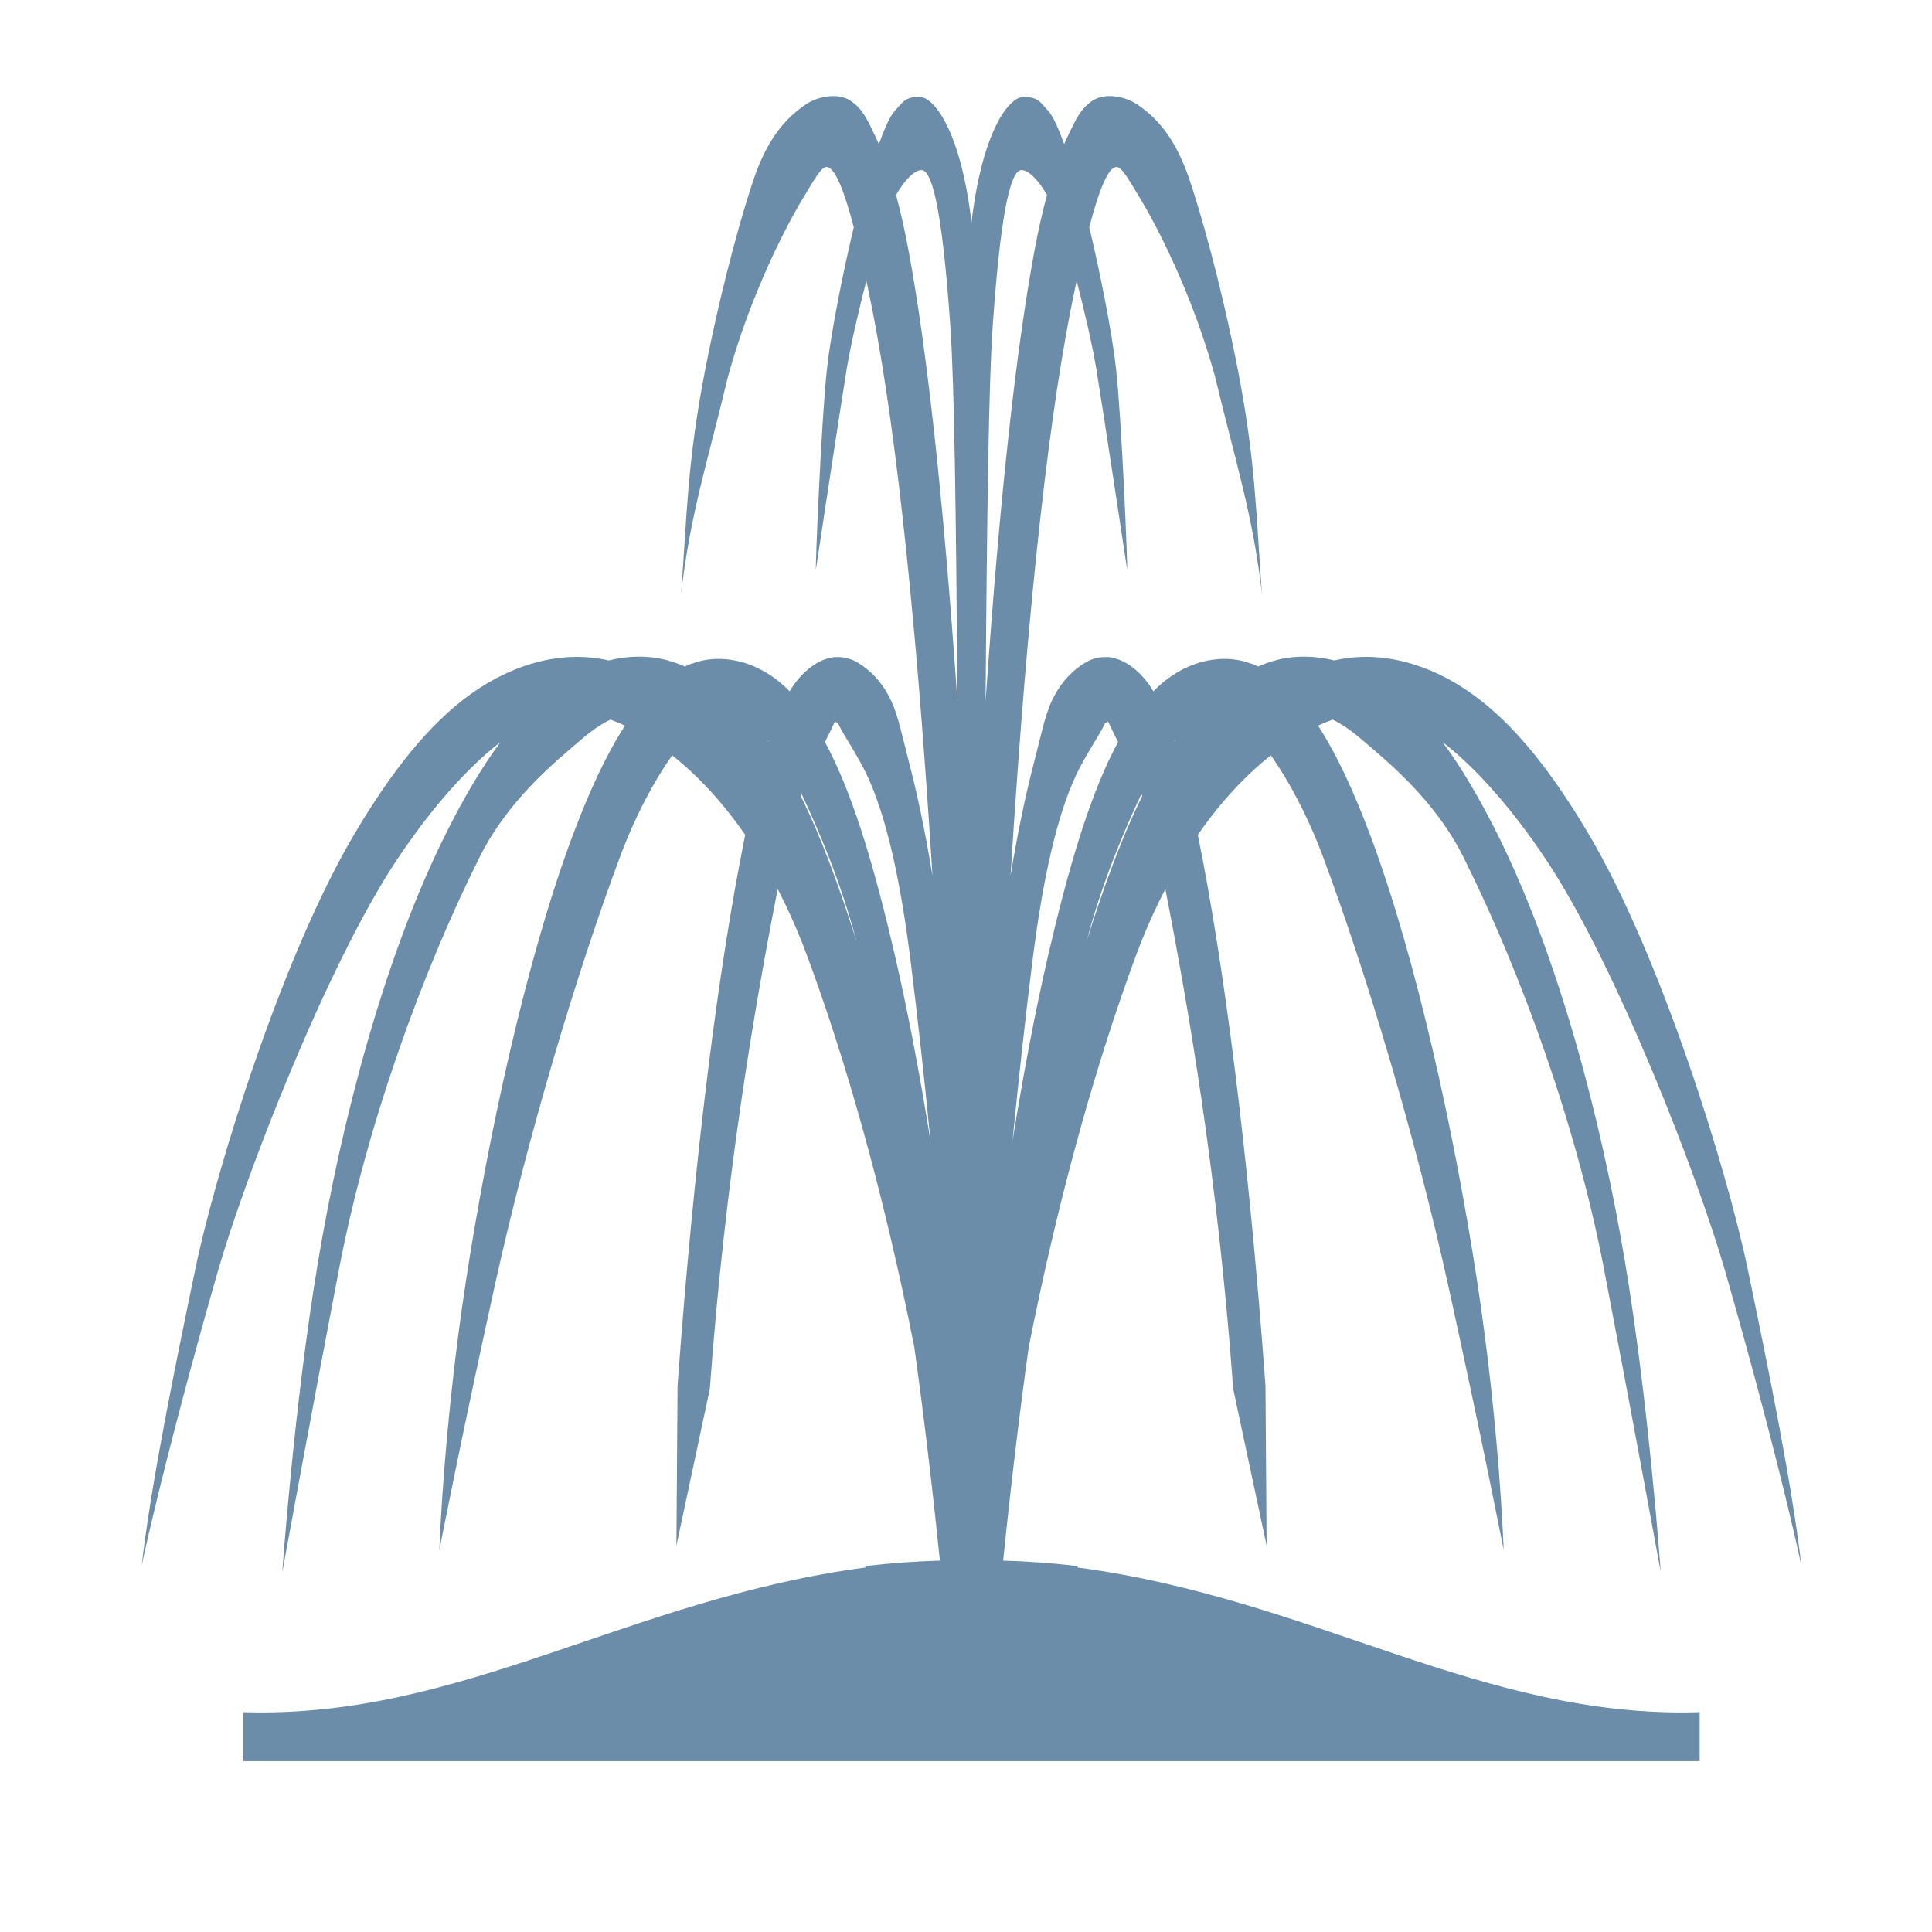<?xml version="1.0" encoding="UTF-8" standalone="no"?>
<!-- Created with Inkscape (http://www.inkscape.org/) -->

<svg
   xmlns:dc="http://purl.org/dc/elements/1.1/"
   xmlns:cc="http://creativecommons.org/ns#"
   xmlns:rdf="http://www.w3.org/1999/02/22-rdf-syntax-ns#"
   xmlns:svg="http://www.w3.org/2000/svg"
   xmlns="http://www.w3.org/2000/svg"
   xmlns:sodipodi="http://sodipodi.sourceforge.net/DTD/sodipodi-0.dtd"
   xmlns:inkscape="http://www.inkscape.org/namespaces/inkscape"
   version="1.0"
   width="580"
   height="580"
   id="svg2"
   sodipodi:version="0.32"
   inkscape:version="0.48.4 r9939"
   sodipodi:docname="fountain2.svg"
   inkscape:output_extension="org.inkscape.output.svg.inkscape">
  <sodipodi:namedview
     inkscape:window-height="1004"
     inkscape:window-width="1920"
     inkscape:pageshadow="2"
     inkscape:pageopacity="0.0"
     guidetolerance="10.0"
     gridtolerance="10.0"
     objecttolerance="10.0"
     borderopacity="1.0"
     bordercolor="#666666"
     pagecolor="#ffffff"
     id="base"
     inkscape:zoom="0.92167713"
     inkscape:cx="103.82458"
     inkscape:cy="366.7582"
     inkscape:window-x="1680"
     inkscape:window-y="0"
     inkscape:current-layer="svg2"
     showgrid="false"
     inkscape:window-maximized="1" />
  <defs
     id="defs4">
    <inkscape:perspective
       sodipodi:type="inkscape:persp3d"
       inkscape:vp_x="0 : 290 : 1"
       inkscape:vp_y="0 : 1000 : 0"
       inkscape:vp_z="580 : 290 : 1"
       inkscape:persp3d-origin="290 : 193.33333 : 1"
       id="perspective2441" />
    <inkscape:perspective
       id="perspective3452"
       inkscape:persp3d-origin="30 : 20 : 1"
       inkscape:vp_z="60 : 30 : 1"
       inkscape:vp_y="0 : 1000 : 0"
       inkscape:vp_x="0 : 30 : 1"
       sodipodi:type="inkscape:persp3d" />
    <symbol
       viewBox="244.5 110 489 219.9"
       id="symbol-university">
      <path
         id="path4460"
         d="M79,43l57,119c0,0,21-96,104-96s124,106,124,106l43-133l82-17L0,17L79,43z" />
      <path
         id="path4462"
         d="M94,176l-21,39"
         stroke-width="20"
         stroke="#000000"
         fill="none" />
      <path
         id="path4464"
         d="M300,19c0,10.5-22.6,19-50.5,19S199,29.5,199,19s22.6-19,50.5-19S300,8.5,300,19z" />
      <path
         id="path4466"
         d="M112,216l-16-38L64,88c0,0-9-8-4-35s16-24,16-24"
         stroke-width="20"
         stroke="#000000"
         ill="none" />
    </symbol>
    <inkscape:perspective
       id="perspective4471"
       inkscape:persp3d-origin="372.04724 : 350.78739 : 1"
       inkscape:vp_z="744.09448 : 526.18109 : 1"
       inkscape:vp_y="0 : 1000 : 0"
       inkscape:vp_x="0 : 526.18109 : 1"
       sodipodi:type="inkscape:persp3d" />
    <inkscape:perspective
       id="perspective4668"
       inkscape:persp3d-origin="6 : 4 : 1"
       inkscape:vp_z="12 : 6 : 1"
       inkscape:vp_y="0 : 1000 : 0"
       inkscape:vp_x="0 : 6 : 1"
       sodipodi:type="inkscape:persp3d" />
    <inkscape:perspective
       id="perspective4725"
       inkscape:persp3d-origin="0.5 : 0.33333333 : 1"
       inkscape:vp_z="1 : 0.5 : 1"
       inkscape:vp_y="0 : 1000 : 0"
       inkscape:vp_x="0 : 0.5 : 1"
       sodipodi:type="inkscape:persp3d" />
    <inkscape:perspective
       id="perspective6330"
       inkscape:persp3d-origin="0.5 : 0.33333333 : 1"
       inkscape:vp_z="1 : 0.5 : 1"
       inkscape:vp_y="0 : 1000 : 0"
       inkscape:vp_x="0 : 0.5 : 1"
       sodipodi:type="inkscape:persp3d" />
    <inkscape:perspective
       id="perspective6376"
       inkscape:persp3d-origin="0.5 : 0.33333333 : 1"
       inkscape:vp_z="1 : 0.5 : 1"
       inkscape:vp_y="0 : 1000 : 0"
       inkscape:vp_x="0 : 0.5 : 1"
       sodipodi:type="inkscape:persp3d" />
    <inkscape:perspective
       id="perspective6376-2"
       inkscape:persp3d-origin="0.5 : 0.33333333 : 1"
       inkscape:vp_z="1 : 0.5 : 1"
       inkscape:vp_y="0 : 1000 : 0"
       inkscape:vp_x="0 : 0.5 : 1"
       sodipodi:type="inkscape:persp3d" />
    <inkscape:perspective
       id="perspective6407"
       inkscape:persp3d-origin="0.5 : 0.33333333 : 1"
       inkscape:vp_z="1 : 0.5 : 1"
       inkscape:vp_y="0 : 1000 : 0"
       inkscape:vp_x="0 : 0.5 : 1"
       sodipodi:type="inkscape:persp3d" />
    <inkscape:perspective
       id="perspective6629"
       inkscape:persp3d-origin="0.5 : 0.33333333 : 1"
       inkscape:vp_z="1 : 0.5 : 1"
       inkscape:vp_y="0 : 1000 : 0"
       inkscape:vp_x="0 : 0.5 : 1"
       sodipodi:type="inkscape:persp3d" />
    <inkscape:perspective
       id="perspective6660"
       inkscape:persp3d-origin="0.5 : 0.33333333 : 1"
       inkscape:vp_z="1 : 0.5 : 1"
       inkscape:vp_y="0 : 1000 : 0"
       inkscape:vp_x="0 : 0.5 : 1"
       sodipodi:type="inkscape:persp3d" />
    <inkscape:perspective
       id="perspective8099"
       inkscape:persp3d-origin="0.5 : 0.33333333 : 1"
       inkscape:vp_z="1 : 0.5 : 1"
       inkscape:vp_y="0 : 1000 : 0"
       inkscape:vp_x="0 : 0.5 : 1"
       sodipodi:type="inkscape:persp3d" />
  </defs>
  <path
     style="fill:#6c8daa;fill-opacity:1;stroke:none"
     d="M 250.375 28.844 C 247.403 28.796 244.237 29.795 242 31.281 C 234.842 36.068 229.996 42.997 226.375 53.469 C 223.458 61.904 216.936 84.023 211.625 111.406 C 206.314 138.79 206.253 154.447 204.469 178.219 C 207.233 154.305 212.291 139.17 218.562 113 C 225.588 87.525 236.432 67.135 241.125 59.406 C 244.407 54.002 246.487 50.157 248.125 50.125 C 250.833 50.125 253.739 58.414 256.312 68.219 C 253.274 80.872 249.559 99.125 248.281 110.594 C 246.519 126.416 244.717 170.969 244.938 170.969 C 244.938 170.969 252.373 121.728 254.188 110.781 C 255.259 104.313 257.538 94.088 260.094 84.344 C 260.27 85.162 260.459 86.03 260.625 86.812 C 267.954 121.254 274.622 177.796 279.938 262.875 C 277.681 249.193 275.298 238.025 272.875 228.812 C 271.022 221.769 269.755 215.134 267.594 210.5 C 265.433 205.866 262.428 202.109 258.125 199.312 C 255.974 197.929 253.745 197.104 250.75 197.281 L 250.75 197.25 L 250.75 197.219 C 247.755 197.574 245.351 198.791 243.406 200.281 C 240.703 202.328 238.738 204.722 237.062 207.531 C 233.342 203.735 229.209 200.98 224.438 199.312 C 219.044 197.432 212.834 197.183 207.594 199.312 L 207.594 199.281 L 207.594 199.25 L 207.594 199.219 C 206.923 199.491 206.265 199.779 205.625 200.094 C 203.864 199.337 202.084 198.698 200.25 198.219 L 200.25 198.188 C 194.512 196.697 188.504 196.839 182.656 198.281 C 182.55 198.257 182.45 198.211 182.344 198.188 C 168.556 195.136 153.899 199.337 141.312 208.375 C 128.726 217.395 117.558 231.592 106.562 250.094 C 84.571 287.101 64.678 351.824 58.594 381.188 C 52.51 410.555 45.476 444.643 42.531 469.969 C 47.765 445.718 57.451 409.271 65.5 381.312 C 73.549 353.35 98.021 289.977 119.062 258.25 C 129.584 242.389 140.777 230.023 150.219 222.812 C 144.586 230.408 139.224 239.533 133.938 250.094 C 115.455 287.023 102.641 335.931 95.438 379.031 C 88.234 422.128 84.75 471.906 84.75 471.906 C 84.75 471.906 93.601 423.536 101.844 380.656 C 110.087 337.78 126.746 291.76 144.031 257.219 C 152.674 239.948 166.927 228.466 174.969 221.625 C 177.891 219.137 180.637 217.284 183.25 216.031 C 184.66 216.546 186.113 217.135 187.625 217.844 C 182.005 226.508 176.856 237.627 171.812 251.125 C 158.077 287.877 146.601 340.56 139.844 384.781 C 133.086 429.003 131.906 465.281 131.906 465.281 C 131.906 465.281 138.656 430.79 148.5 386.125 C 158.344 341.449 173.151 291.965 186.125 257.25 C 190.982 244.252 196.737 233.921 201.781 226.75 C 209.011 232.464 216.565 240.304 223.719 250.625 C 223.611 251.155 223.514 251.649 223.406 252.188 C 216.098 288.549 208.639 344.203 203.406 416 L 203.062 464 L 213.094 417 C 217.76 352.977 226.602 302.086 233.469 266.906 C 236.69 273.13 239.75 279.98 242.531 287.531 C 253.473 317.24 264.918 356.19 274.469 404.344 C 277.23 424.142 279.81 445.505 282.156 468.5 C 274.886 468.725 267.408 469.242 259.656 470.156 L 259.875 470.562 C 188.729 479.981 138.325 516.101 73.062 514 L 73.062 528.719 L 290.969 528.719 L 292.344 528.719 L 510.25 528.719 L 510.25 514 C 444.988 516.101 394.583 479.981 323.438 470.562 L 323.656 470.156 C 315.905 469.242 308.427 468.725 301.156 468.5 C 303.502 445.505 306.083 424.142 308.844 404.344 C 318.395 356.19 329.84 317.24 340.781 287.531 C 343.562 279.98 346.622 273.13 349.844 266.906 C 356.71 302.086 365.552 352.977 370.219 417 L 380.25 464 L 379.906 416 C 374.673 344.203 367.214 288.549 359.906 252.188 C 359.798 251.649 359.702 251.155 359.594 250.625 C 366.747 240.304 374.301 232.464 381.531 226.75 C 386.575 233.921 392.33 244.252 397.188 257.25 C 410.161 291.965 424.968 341.449 434.812 386.125 C 444.657 430.79 451.406 465.281 451.406 465.281 C 451.406 465.281 450.226 429.003 443.469 384.781 C 436.711 340.56 425.235 287.877 411.5 251.125 C 406.456 237.627 401.307 226.508 395.688 217.844 C 397.199 217.135 398.652 216.546 400.062 216.031 C 402.675 217.284 405.421 219.137 408.344 221.625 C 416.386 228.466 430.638 239.948 439.281 257.219 C 456.567 291.76 473.226 337.78 481.469 380.656 C 489.712 423.536 498.562 471.906 498.562 471.906 C 498.562 471.906 495.078 422.128 487.875 379.031 C 480.672 335.931 467.857 287.023 449.375 250.094 C 444.089 239.533 438.726 230.408 433.094 222.812 C 442.536 230.023 453.728 242.389 464.25 258.25 C 485.291 289.977 509.763 353.35 517.812 381.312 C 525.862 409.271 535.547 445.718 540.781 469.969 C 537.837 444.643 530.803 410.555 524.719 381.188 C 518.635 351.824 498.741 287.101 476.75 250.094 C 465.754 231.592 454.587 217.395 442 208.375 C 429.413 199.337 414.756 195.136 400.969 198.188 C 400.863 198.211 400.762 198.257 400.656 198.281 C 394.808 196.839 388.8 196.698 383.062 198.188 L 383.062 198.219 C 381.228 198.698 379.448 199.337 377.688 200.094 C 377.047 199.779 376.39 199.491 375.719 199.219 L 375.719 199.25 L 375.719 199.281 L 375.719 199.312 C 370.479 197.183 364.269 197.432 358.875 199.312 C 354.103 200.98 349.97 203.735 346.25 207.531 C 344.574 204.722 342.61 202.328 339.906 200.281 C 337.961 198.791 335.557 197.574 332.562 197.219 L 332.562 197.25 L 332.562 197.281 C 329.568 197.104 327.339 197.929 325.188 199.312 C 320.885 202.109 317.88 205.866 315.719 210.5 C 313.558 215.134 312.29 221.769 310.438 228.812 C 308.015 238.025 305.632 249.193 303.375 262.875 C 308.69 177.796 315.359 121.254 322.688 86.812 C 322.854 86.03 323.042 85.162 323.219 84.344 C 325.775 94.088 328.053 104.313 329.125 110.781 C 330.939 121.728 338.375 170.969 338.375 170.969 C 338.595 170.969 336.794 126.416 335.031 110.594 C 333.754 99.125 330.038 80.872 327 68.219 C 329.574 58.414 332.479 50.125 335.188 50.125 C 336.825 50.157 338.906 54.002 342.188 59.406 C 346.881 67.135 357.725 87.525 364.75 113 C 371.022 139.17 376.079 154.305 378.844 178.219 C 377.059 154.447 376.999 138.79 371.688 111.406 C 366.376 84.023 359.855 61.904 356.938 53.469 C 353.316 42.997 348.471 36.068 341.312 31.281 C 339.076 29.795 335.91 28.796 332.938 28.844 C 331.154 28.872 329.47 29.283 328.062 30.188 C 324.31 32.6 322.824 36.228 320.906 40.156 C 320.427 41.137 319.935 42.173 319.469 43.25 C 317.824 38.76 316.22 35.023 314.875 33.531 C 312.252 30.625 311.703 29.101 307.219 29.094 C 303.142 29.087 294.963 38.712 291.656 66.75 C 288.35 38.712 280.171 29.087 276.094 29.094 C 271.61 29.101 271.06 30.625 268.438 33.531 C 267.093 35.023 265.489 38.76 263.844 43.25 C 263.378 42.173 262.886 41.137 262.406 40.156 C 260.488 36.228 259.003 32.6 255.25 30.188 C 253.843 29.283 252.158 28.872 250.375 28.844 z M 276.625 51.062 C 279.335 51.055 282.642 59.368 285.312 98.125 C 286.488 115.184 287.025 154.402 287.438 210.594 C 283.13 148.187 278.095 103.515 272.625 74.531 C 271.489 68.51 270.265 63.22 269 58.531 C 271.811 53.611 274.729 51.068 276.625 51.062 z M 306.688 51.062 C 308.583 51.067 311.501 53.611 314.312 58.531 C 313.047 63.22 311.824 68.51 310.688 74.531 C 305.217 103.515 300.182 148.187 295.875 210.594 C 296.287 154.402 296.825 115.184 298 98.125 C 300.67 59.368 303.977 51.055 306.688 51.062 z M 250.75 216.562 C 251.138 217.166 251.386 216.565 251.812 217.594 C 253.335 220.858 257.303 226.446 260.188 232.531 C 266.004 244.802 270.3 263.877 273.406 288.812 C 275.338 304.323 277.363 322.238 279.344 342.531 C 275.982 321.58 272.402 302.985 268.656 286.812 C 262.749 261.306 256.755 241.17 249.719 226.781 C 249.034 225.382 248.351 224.053 247.656 222.75 C 248.426 221.216 249.155 219.789 249.719 218.594 C 250.331 217.316 250.223 217.343 250.75 216.562 z M 332.562 216.562 C 333.09 217.343 332.981 217.316 333.594 218.594 C 334.157 219.789 334.887 221.216 335.656 222.75 C 334.961 224.053 334.278 225.382 333.594 226.781 C 326.557 241.17 320.564 261.306 314.656 286.812 C 310.911 302.985 307.331 321.58 303.969 342.531 C 305.949 322.238 307.974 304.323 309.906 288.812 C 313.012 263.877 317.309 244.802 323.125 232.531 C 326.01 226.446 329.978 220.858 331.5 217.594 C 331.926 216.565 332.174 217.166 332.562 216.562 z M 230.375 222.094 C 230.5 222.214 230.625 222.345 230.75 222.469 C 230.737 222.51 230.732 222.552 230.719 222.594 C 230.602 222.429 230.491 222.258 230.375 222.094 z M 352.938 222.094 C 352.821 222.258 352.711 222.429 352.594 222.594 C 352.58 222.552 352.576 222.51 352.562 222.469 C 352.687 222.345 352.812 222.214 352.938 222.094 z M 240.656 238.375 C 245.902 249.504 252.324 264.518 257.125 282.562 C 251.721 265.451 246.336 250.942 240.406 239 C 240.485 238.788 240.577 238.584 240.656 238.375 z M 342.656 238.375 C 342.735 238.584 342.828 238.788 342.906 239 C 336.977 250.942 331.591 265.451 326.188 282.562 C 330.989 264.518 337.411 249.504 342.656 238.375 z "
     id="path3900" />
</svg>
